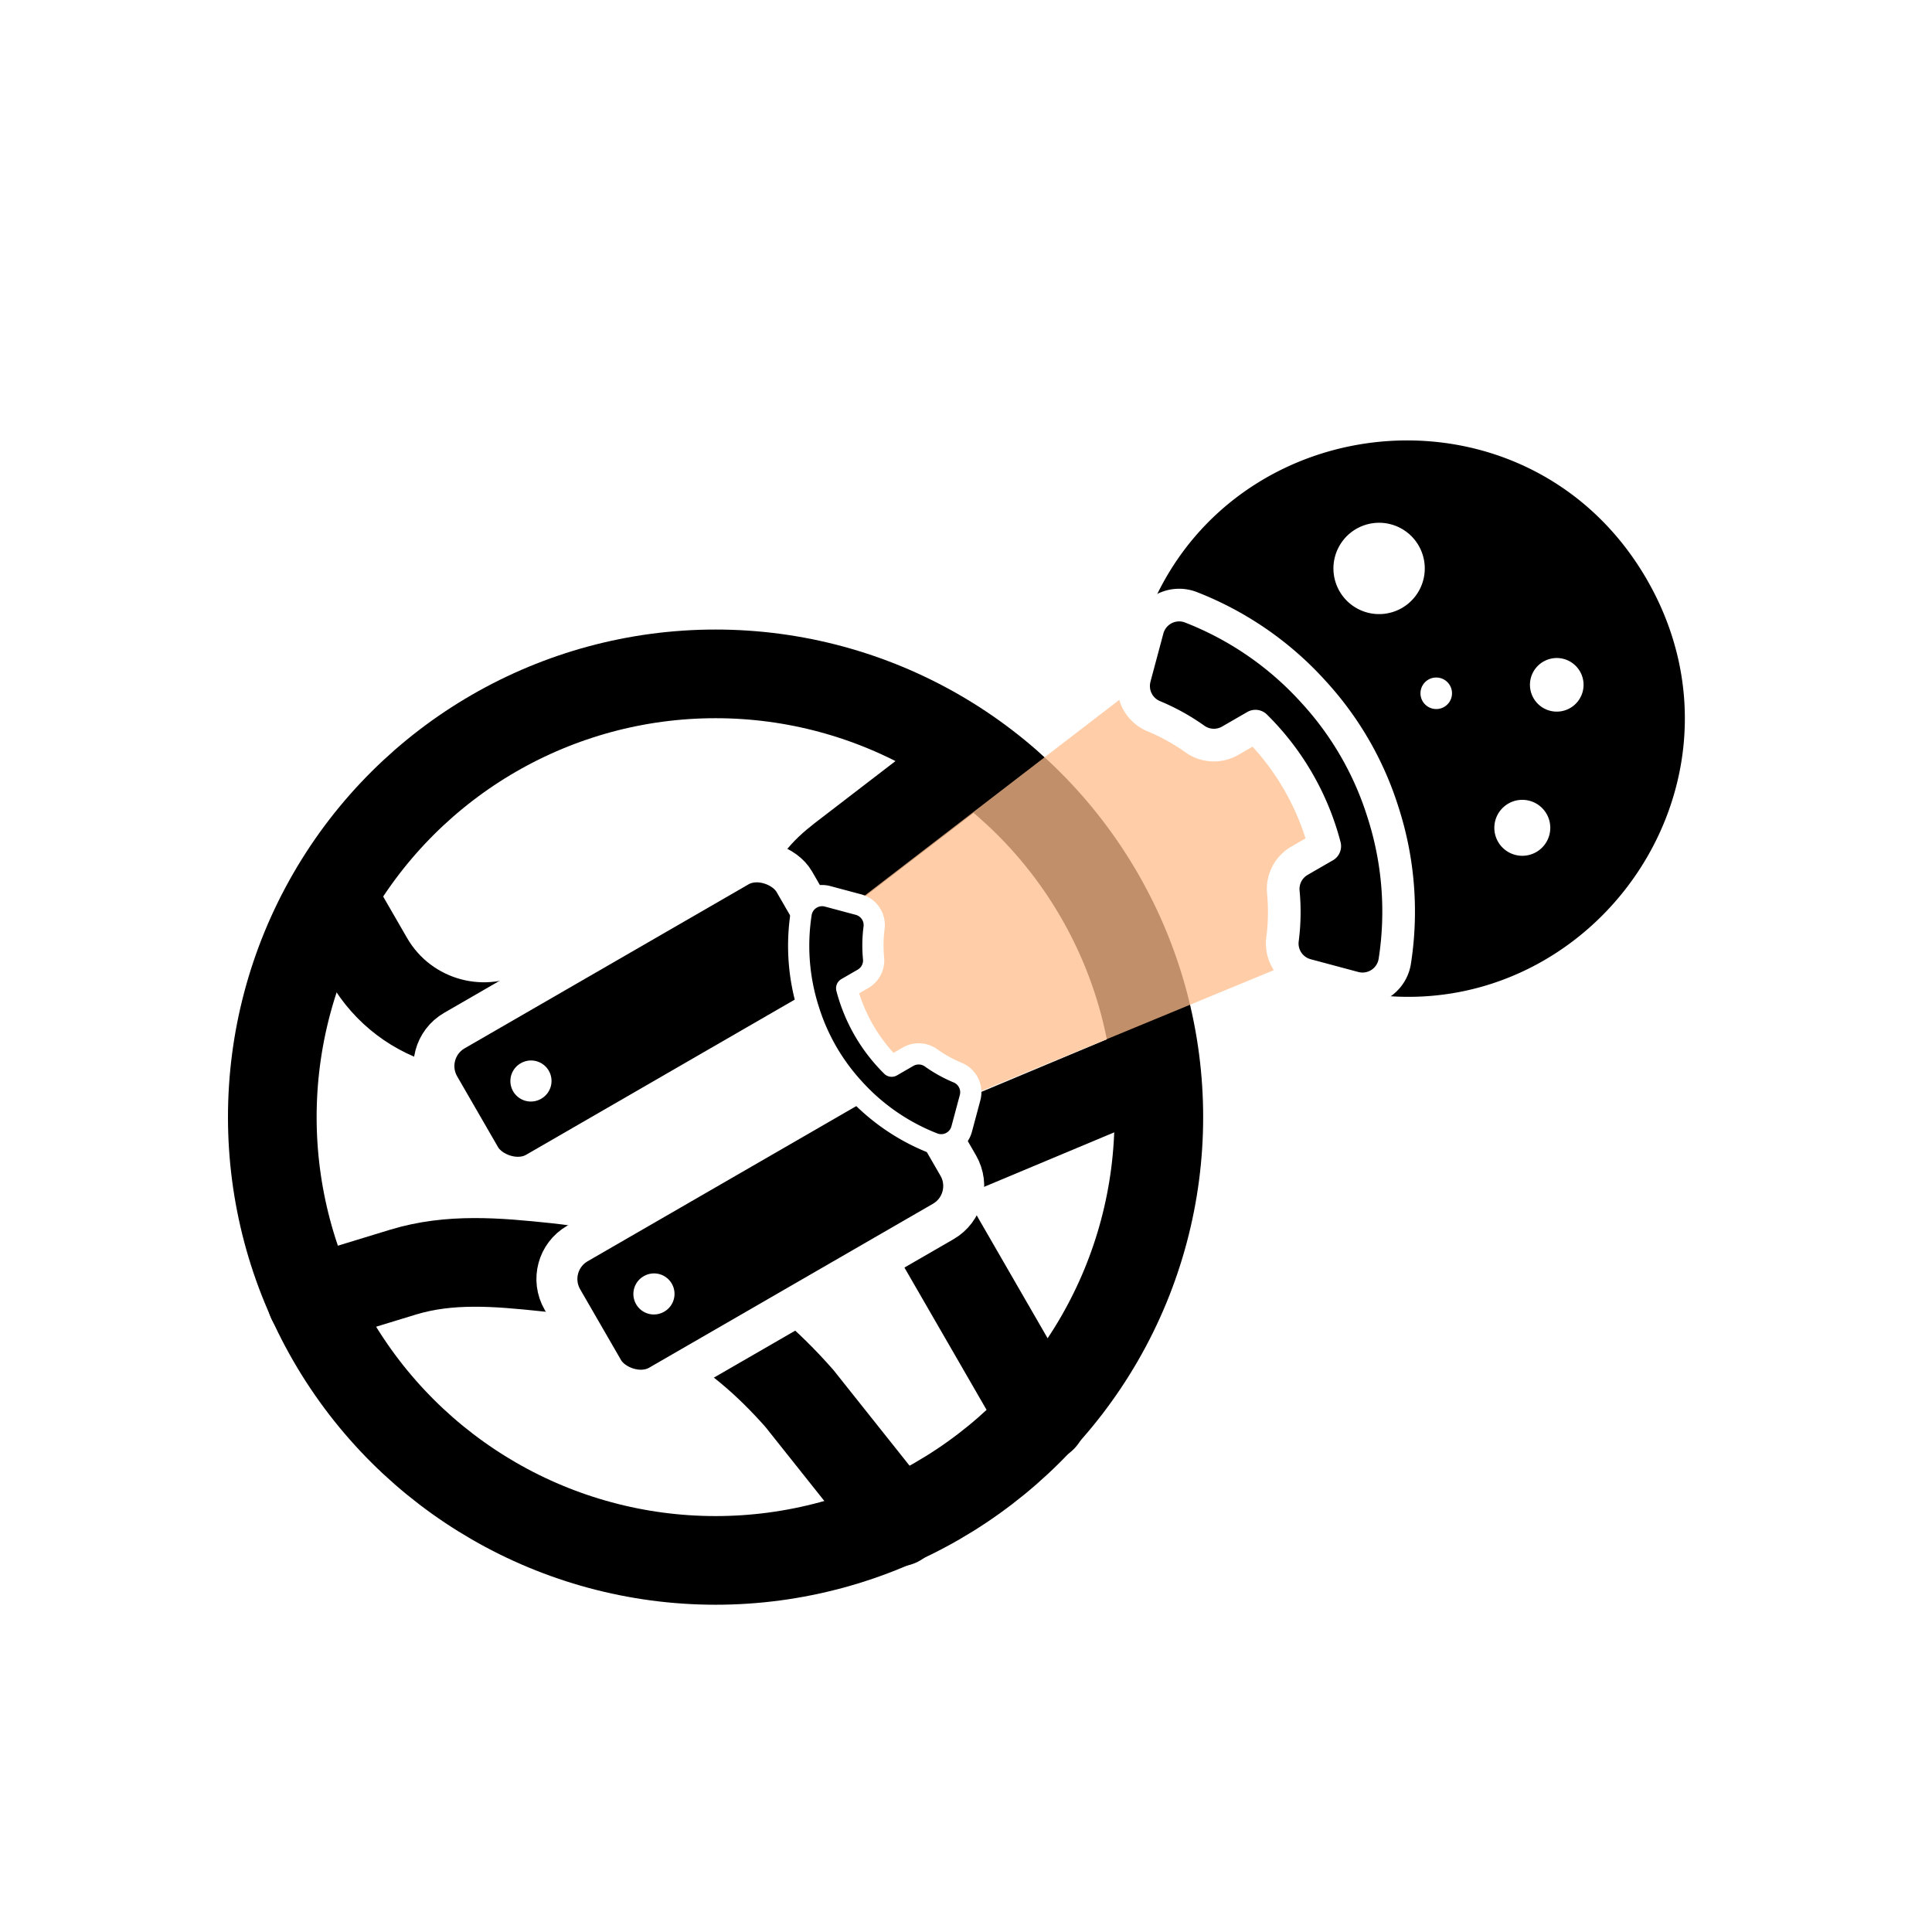 <?xml version="1.0" encoding="UTF-8" standalone="no"?>
<!-- Created with Inkscape (http://www.inkscape.org/) -->

<svg
   width="512"
   height="512"
   viewBox="0 0 135.467 135.467"
   version="1.1"
   id="svg5"
   xml:space="preserve"
   sodipodi:docname="icon-dark.svg"
   inkscape:version="1.3.2 (091e20ef0f, 2023-11-25)"
   inkscape:export-filename="icon-dark.png"
   inkscape:export-xdpi="96"
   inkscape:export-ydpi="96"
   xmlns:inkscape="http://www.inkscape.org/namespaces/inkscape"
   xmlns:sodipodi="http://sodipodi.sourceforge.net/DTD/sodipodi-0.dtd"
   xmlns="http://www.w3.org/2000/svg"
   xmlns:svg="http://www.w3.org/2000/svg"><sodipodi:namedview
     id="namedview7"
     pagecolor="#ffffff"
     bordercolor="#999999"
     borderopacity="1"
     inkscape:showpageshadow="0"
     inkscape:pageopacity="0"
     inkscape:pagecheckerboard="0"
     inkscape:deskcolor="#d1d1d1"
     inkscape:document-units="mm"
     showgrid="true"
     inkscape:zoom="0.96298652"
     inkscape:cx="-38.422137"
     inkscape:cy="312.05006"
     inkscape:window-width="2560"
     inkscape:window-height="1371"
     inkscape:window-x="0"
     inkscape:window-y="0"
     inkscape:window-maximized="1"
     inkscape:current-layer="g164"
     inkscape:lockguides="true"><inkscape:grid
       type="xygrid"
       id="grid365"
       spacingx="3.969"
       spacingy="3.969"
       originx="-35.719"
       originy="-79.375"
       units="mm"
       visible="true" /></sodipodi:namedview><defs
     id="defs2"><clipPath
       clipPathUnits="userSpaceOnUse"
       id="clipPath1"><circle
         style="fill:#ffffff;fill-opacity:1;stroke-width:0.063;-inkscape-stroke:none;stop-color:#000000"
         id="ellipse1"
         cx="103.452"
         cy="147.108"
         r="67.733" /></clipPath><filter
       style="color-interpolation-filters:sRGB;"
       inkscape:label="Invert"
       id="filter41"
       x="-0.215"
       y="-0.242"
       width="1.409"
       height="1.484"><feFlood
         result="flood"
         in="SourceGraphic"
         flood-opacity="0.498"
         flood-color="rgb(0,0,0)"
         id="feFlood40" /><feGaussianBlur
         result="blur"
         in="SourceGraphic"
         stdDeviation="0.8"
         id="feGaussianBlur40" /><feOffset
         result="offset"
         in="blur"
         dx="0"
         dy="0"
         id="feOffset40" /><feComposite
         result="comp1"
         operator="in"
         in="flood"
         in2="offset"
         id="feComposite40" /><feComposite
         result="fbSourceGraphic"
         operator="over"
         in="SourceGraphic"
         in2="comp1"
         id="feComposite41" /><feColorMatrix
         result="fbSourceGraphicAlpha"
         in="fbSourceGraphic"
         values="0 0 0 -1 0 0 0 0 -1 0 0 0 0 -1 0 0 0 0 1 0"
         id="feColorMatrix1" /><feColorMatrix
         id="feColorMatrix2"
         values="-1 0 0 0 1 0 -1 0 0 1 0 0 -1 0 1 0.21 0.72 0.07 1 0 "
         result="color2"
         in="fbSourceGraphic" /></filter><filter
       style="color-interpolation-filters:sRGB;"
       inkscape:label="Invert"
       id="filter43"
       x="-0.833"
       y="-0.317"
       width="2.666"
       height="1.634"><feFlood
         result="flood"
         in="SourceGraphic"
         flood-opacity="0.498"
         flood-color="rgb(0,0,0)"
         id="feFlood41" /><feGaussianBlur
         result="blur"
         in="SourceGraphic"
         stdDeviation="0.8"
         id="feGaussianBlur41" /><feOffset
         result="offset"
         in="blur"
         dx="0"
         dy="0"
         id="feOffset41" /><feComposite
         result="comp1"
         operator="in"
         in="flood"
         in2="offset"
         id="feComposite42" /><feComposite
         result="fbSourceGraphic"
         operator="over"
         in="SourceGraphic"
         in2="comp1"
         id="feComposite43" /><feColorMatrix
         result="fbSourceGraphicAlpha"
         in="fbSourceGraphic"
         values="0 0 0 -1 0 0 0 0 -1 0 0 0 0 -1 0 0 0 0 1 0"
         id="feColorMatrix3" /><feColorMatrix
         id="feColorMatrix4"
         values="-1 0 0 0 1 0 -1 0 0 1 0 0 -1 0 1 0.21 0.72 0.07 1 0 "
         result="color2"
         in="fbSourceGraphic" /></filter><filter
       style="color-interpolation-filters:sRGB;"
       inkscape:label="Drop Shadow"
       id="filter45"
       x="-0.517"
       y="-0.462"
       width="2.034"
       height="1.924"><feFlood
         result="flood"
         in="SourceGraphic"
         flood-opacity="0.498"
         flood-color="rgb(0,0,0)"
         id="feFlood43" /><feGaussianBlur
         result="blur"
         in="SourceGraphic"
         stdDeviation="0.8"
         id="feGaussianBlur43" /><feOffset
         result="offset"
         in="blur"
         dx="0"
         dy="0"
         id="feOffset43" /><feComposite
         result="comp1"
         operator="in"
         in="flood"
         in2="offset"
         id="feComposite44" /><feComposite
         result="comp2"
         operator="over"
         in="SourceGraphic"
         in2="comp1"
         id="feComposite45" /></filter><filter
       style="color-interpolation-filters:sRGB;"
       inkscape:label="Invert"
       id="filter94"
       x="-0.432"
       y="-0.718"
       width="1.864"
       height="2.437"><feFlood
         result="flood"
         in="SourceGraphic"
         flood-opacity="1"
         flood-color="rgb(0,0,0)"
         id="feFlood93" /><feGaussianBlur
         result="blur"
         in="SourceGraphic"
         stdDeviation="7"
         id="feGaussianBlur93" /><feOffset
         result="offset"
         in="blur"
         dx="0"
         dy="0"
         id="feOffset93" /><feComposite
         result="comp1"
         operator="out"
         in="flood"
         in2="offset"
         id="feComposite93" /><feComposite
         result="fbSourceGraphic"
         operator="in"
         in="SourceGraphic"
         in2="comp1"
         id="feComposite94" /><feColorMatrix
         result="fbSourceGraphicAlpha"
         in="fbSourceGraphic"
         values="0 0 0 -1 0 0 0 0 -1 0 0 0 0 -1 0 0 0 0 1 0"
         id="feColorMatrix6" /><feColorMatrix
         id="feColorMatrix7"
         values="-1 0 0 0 1 0 -1 0 0 1 0 0 -1 0 1 0.21 0.72 0.07 1 0 "
         result="color2"
         in="fbSourceGraphic" /></filter><filter
       style="color-interpolation-filters:sRGB;"
       inkscape:label="Invert"
       id="filter5"
       x="-0.056"
       y="-0.055"
       width="1.112"
       height="1.11"><feColorMatrix
         values="-1 0 0 0 1 0 -1 0 0 1 0 0 -1 0 1 0.21 0.72 0.07 1 0 "
         result="color2"
         id="feColorMatrix5" /></filter><filter
       style="color-interpolation-filters:sRGB;"
       inkscape:label="Invert"
       id="filter8"
       x="-0.05"
       y="-0.05"
       width="1.1"
       height="1.1"><feColorMatrix
         values="-1 0 0 0 1 0 -1 0 0 1 0 0 -1 0 1 0.21 0.72 0.07 1 0 "
         result="color2"
         id="feColorMatrix8" /></filter><filter
       style="color-interpolation-filters:sRGB;"
       inkscape:label="Invert"
       id="filter9"
       x="-0.112"
       y="-0.091"
       width="1.223"
       height="1.183"><feColorMatrix
         values="-1 0 0 0 1 0 -1 0 0 1 0 0 -1 0 1 0.21 0.72 0.07 1 0 "
         result="color2"
         id="feColorMatrix9" /></filter><filter
       style="color-interpolation-filters:sRGB;"
       inkscape:label="Invert"
       id="filter10"
       x="-0.071"
       y="-0.143"
       width="1.143"
       height="1.286"><feColorMatrix
         values="-1 0 0 0 1 0 -1 0 0 1 0 0 -1 0 1 0.21 0.72 0.07 1 0 "
         result="color2"
         id="feColorMatrix10" /></filter><filter
       style="color-interpolation-filters:sRGB;"
       inkscape:label="Invert"
       id="filter11"
       x="-0.18"
       y="-0.161"
       width="1.359"
       height="1.321"><feColorMatrix
         values="-1 0 0 0 1 0 -1 0 0 1 0 0 -1 0 1 0.21 0.72 0.07 1 0 "
         result="color2"
         id="feColorMatrix11" /></filter></defs><g
     inkscape:label="Layer 1"
     inkscape:groupmode="layer"
     id="layer1"
     transform="translate(-35.719,-79.375)"><circle
       style="opacity:1;fill:#ffffff;fill-opacity:1;stroke:#ffffff;stroke-width:0;stroke-dasharray:none;stroke-opacity:1"
       id="path118"
       cx="103.452"
       cy="147.108"
       r="67.733"
       sodipodi:insensitive="true" /><g
       id="g164"
       transform="matrix(0.998,0,0,0.998,-1.401,0.836)"><path
         d="m 109.109,141.343 -4.513,-0.576 c -1.119,-0.143 -1.178,0.585 -1.178,1.713 v 4.635"
         id="path1"
         style="fill:none;stroke:#000000;stroke-width:2.042;stroke-linecap:round;stroke-linejoin:round;filter:url(#filter11)"
         transform="matrix(2.642,-1.525,1.525,2.642,-387.153,-52.656)"
         sodipodi:nodetypes="cscc" /><path
         d="m 95.25,128.533 v 1.695 c 0,1.692 1.371,3.063 3.063,3.063 v 0 c 1.128,0 2.042,0.914 2.042,2.042 v 0 c 0,1.123 2.55,-0.824 1.434,-0.704 l -1.562,0.168 c -1.121,0.12 -4.565,-2.222 4.212,0.536 v 0 c 0,-1.123 0.321,-1.544 1.434,-1.691 l 3.697,-0.489"
         id="path2"
         style="fill:none;stroke:#000000;stroke-width:2.042;stroke-linecap:round;stroke-linejoin:round;filter:url(#filter10)"
         transform="matrix(2.642,-1.525,1.525,2.642,-387.153,-52.656)"
         sodipodi:nodetypes="cssssssssssc" /><path
         d="m 99.334,147.533 -0.539,-3.602 c -0.438,-2.171 -1.379,-3.963 -3.545,-5.536 -0.913,-0.663 -1.81,-1.293 -2.908,-1.547 l -2.145,-0.495"
         id="path3"
         style="fill:none;stroke:#000000;stroke-width:2.042;stroke-linecap:round;stroke-linejoin:round;filter:url(#filter9)"
         transform="matrix(2.642,-1.525,1.525,2.642,-387.153,-52.656)"
         sodipodi:nodetypes="ccssc" /><circle
         cx="-2.842"
         cy="179.86"
         r="31.143"
         id="circle3"
         style="fill:none;stroke:#000000;stroke-width:6.229;stroke-linecap:round;stroke-linejoin:round;filter:url(#filter8)"
         transform="rotate(-30)" /><path
         id="path45"
         style="fill:#ffbf8d;fill-opacity:0.754;stroke:#ffffff;stroke-width:0;stroke-dasharray:none;stroke-opacity:1;filter:url(#filter94)"
         d="m 126.377,135.149 -31.501,4.175 -2.782,7.52 2.782,7.52 31.501,4.175 4.591,-11.695 z"
         transform="rotate(-30,103.277,140.974)" /><path
         id="path1-6"
         style="fill:#000000;stroke:#000000;stroke-width:3.905;stroke-linecap:round;stroke-linejoin:round;filter:url(#filter5)"
         d="m 126.698,114.208 c -3.565,2.179 -6.42,5.69 -7.686,10.416 12.162,7.022 26.777,13.24 12.427,21.524 15.125,4.053 27.596,-12.204 19.768,-25.763 -5.382,-9.322 -16.665,-10.972 -24.509,-6.178 z m 4.809,-0.044 a 5.161,5.161 0 0 1 7.05,1.889 5.161,5.161 0 0 1 -1.889,7.05 5.161,5.161 0 0 1 -7.05,-1.889 5.161,5.161 0 0 1 1.889,-7.05 z m 5.065,10.591 a 3.06,3.06 0 0 1 4.18,1.12 3.06,3.06 0 0 1 -1.12,4.18 3.06,3.06 0 0 1 -4.18,-1.12 3.06,3.06 0 0 1 1.12,-4.18 z m 8.08,-1.266 a 3.835,3.835 0 0 1 5.239,1.404 3.835,3.835 0 0 1 -1.404,5.239 3.835,3.835 0 0 1 -5.239,-1.404 3.835,3.835 0 0 1 1.403,-5.239 z m -2.462,9.975 a 3.918,3.918 0 0 1 5.352,1.434 3.918,3.918 0 0 1 -1.434,5.352 3.918,3.918 0 0 1 -5.352,-1.434 3.918,3.918 0 0 1 1.434,-5.352 z" /><path
         d="m 111.034,159.579 0.55,-0.55 a 0.518,0.518 0 0 1 0.766,0.033 5.127,5.127 0 0 1 1.019,2.143 5.052,5.052 0 0 1 0,2.198 5.127,5.127 0 0 1 -1.026,2.151 0.518,0.518 0 0 1 -0.764,0.035 l -0.55,-0.55 a 0.518,0.518 0 0 1 -0.051,-0.681 3.327,3.327 0 0 0 0.387,-0.643 0.518,0.518 0 0 1 0.469,-0.304 h 0.465 a 4.145,4.145 0 0 0 0,-2.198 h -0.465 a 0.518,0.518 0 0 1 -0.469,-0.304 3.327,3.327 0 0 0 -0.387,-0.643 0.518,0.518 0 0 1 0.057,-0.687 z"
         id="path18"
         style="fill:#000000;fill-opacity:1;stroke:#ffffff;stroke-width:0.518;stroke-linecap:round;stroke-linejoin:round;stroke-opacity:1;filter:url(#filter43)"
         transform="matrix(3.836,-2.215,2.215,3.836,-662.466,-239.957)" /><g
         id="g20"
         transform="matrix(2.493,-1.44,1.44,2.493,-336.431,-135.732)"
         style="filter:url(#filter41)"><g
           id="g17"
           transform="translate(2.157,0.137)" /><g
           id="g21"
           transform="translate(-3.469,-0.931)"><rect
             width="10"
             height="4"
             x="74.615"
             y="157.66"
             rx="1"
             ry="1"
             id="rect1"
             style="fill:#000000;stroke:#ffffff;stroke-width:1;stroke-linecap:round;stroke-linejoin:round;stroke-opacity:1" /><rect
             width="10"
             height="4"
             x="74.615"
             y="163.661"
             rx="1"
             ry="1"
             id="rect2"
             style="fill:#000000;stroke:#ffffff;stroke-width:1;stroke-linecap:round;stroke-linejoin:round;stroke-opacity:1" /><line
             x1="76.615"
             x2="76.62"
             y1="159.66"
             y2="159.66"
             id="line2"
             style="fill:#ffffff;stroke:#ffffff;stroke-width:1;stroke-linecap:round;stroke-linejoin:round;stroke-opacity:1" /><line
             x1="76.615"
             x2="76.62"
             y1="165.661"
             y2="165.661"
             id="line2-5"
             style="fill:#ffffff;stroke:#ffffff;stroke-width:1;stroke-linecap:round;stroke-linejoin:round;stroke-opacity:1" /><g
             style="fill:#000000;fill-opacity:1;stroke:#ffffff;stroke-width:2;stroke-linecap:round;stroke-linejoin:round;stroke-opacity:1"
             id="g3"
             transform="matrix(0.183,0.183,-0.183,0.183,84.754,158.26)"><path
               d="m 22,16.92 v 3 a 2,2 0 0 1 -2.18,2 19.79,19.79 0 0 1 -8.63,-3.07 19.5,19.5 0 0 1 -6,-6 A 19.79,19.79 0 0 1 2.12,4.18 2,2 0 0 1 4.11,2 h 3 a 2,2 0 0 1 2,1.72 12.84,12.84 0 0 0 0.7,2.81 2,2 0 0 1 -0.45,2.11 L 8.09,9.91 a 16,16 0 0 0 6,6 l 1.27,-1.27 a 2,2 0 0 1 2.11,-0.45 12.84,12.84 0 0 0 2.81,0.7 2,2 0 0 1 1.72,2.03 z"
               id="path1-3"
               style="fill:#000000;fill-opacity:1;stroke:#ffffff;stroke-opacity:1" /></g></g></g></g></g></svg>
